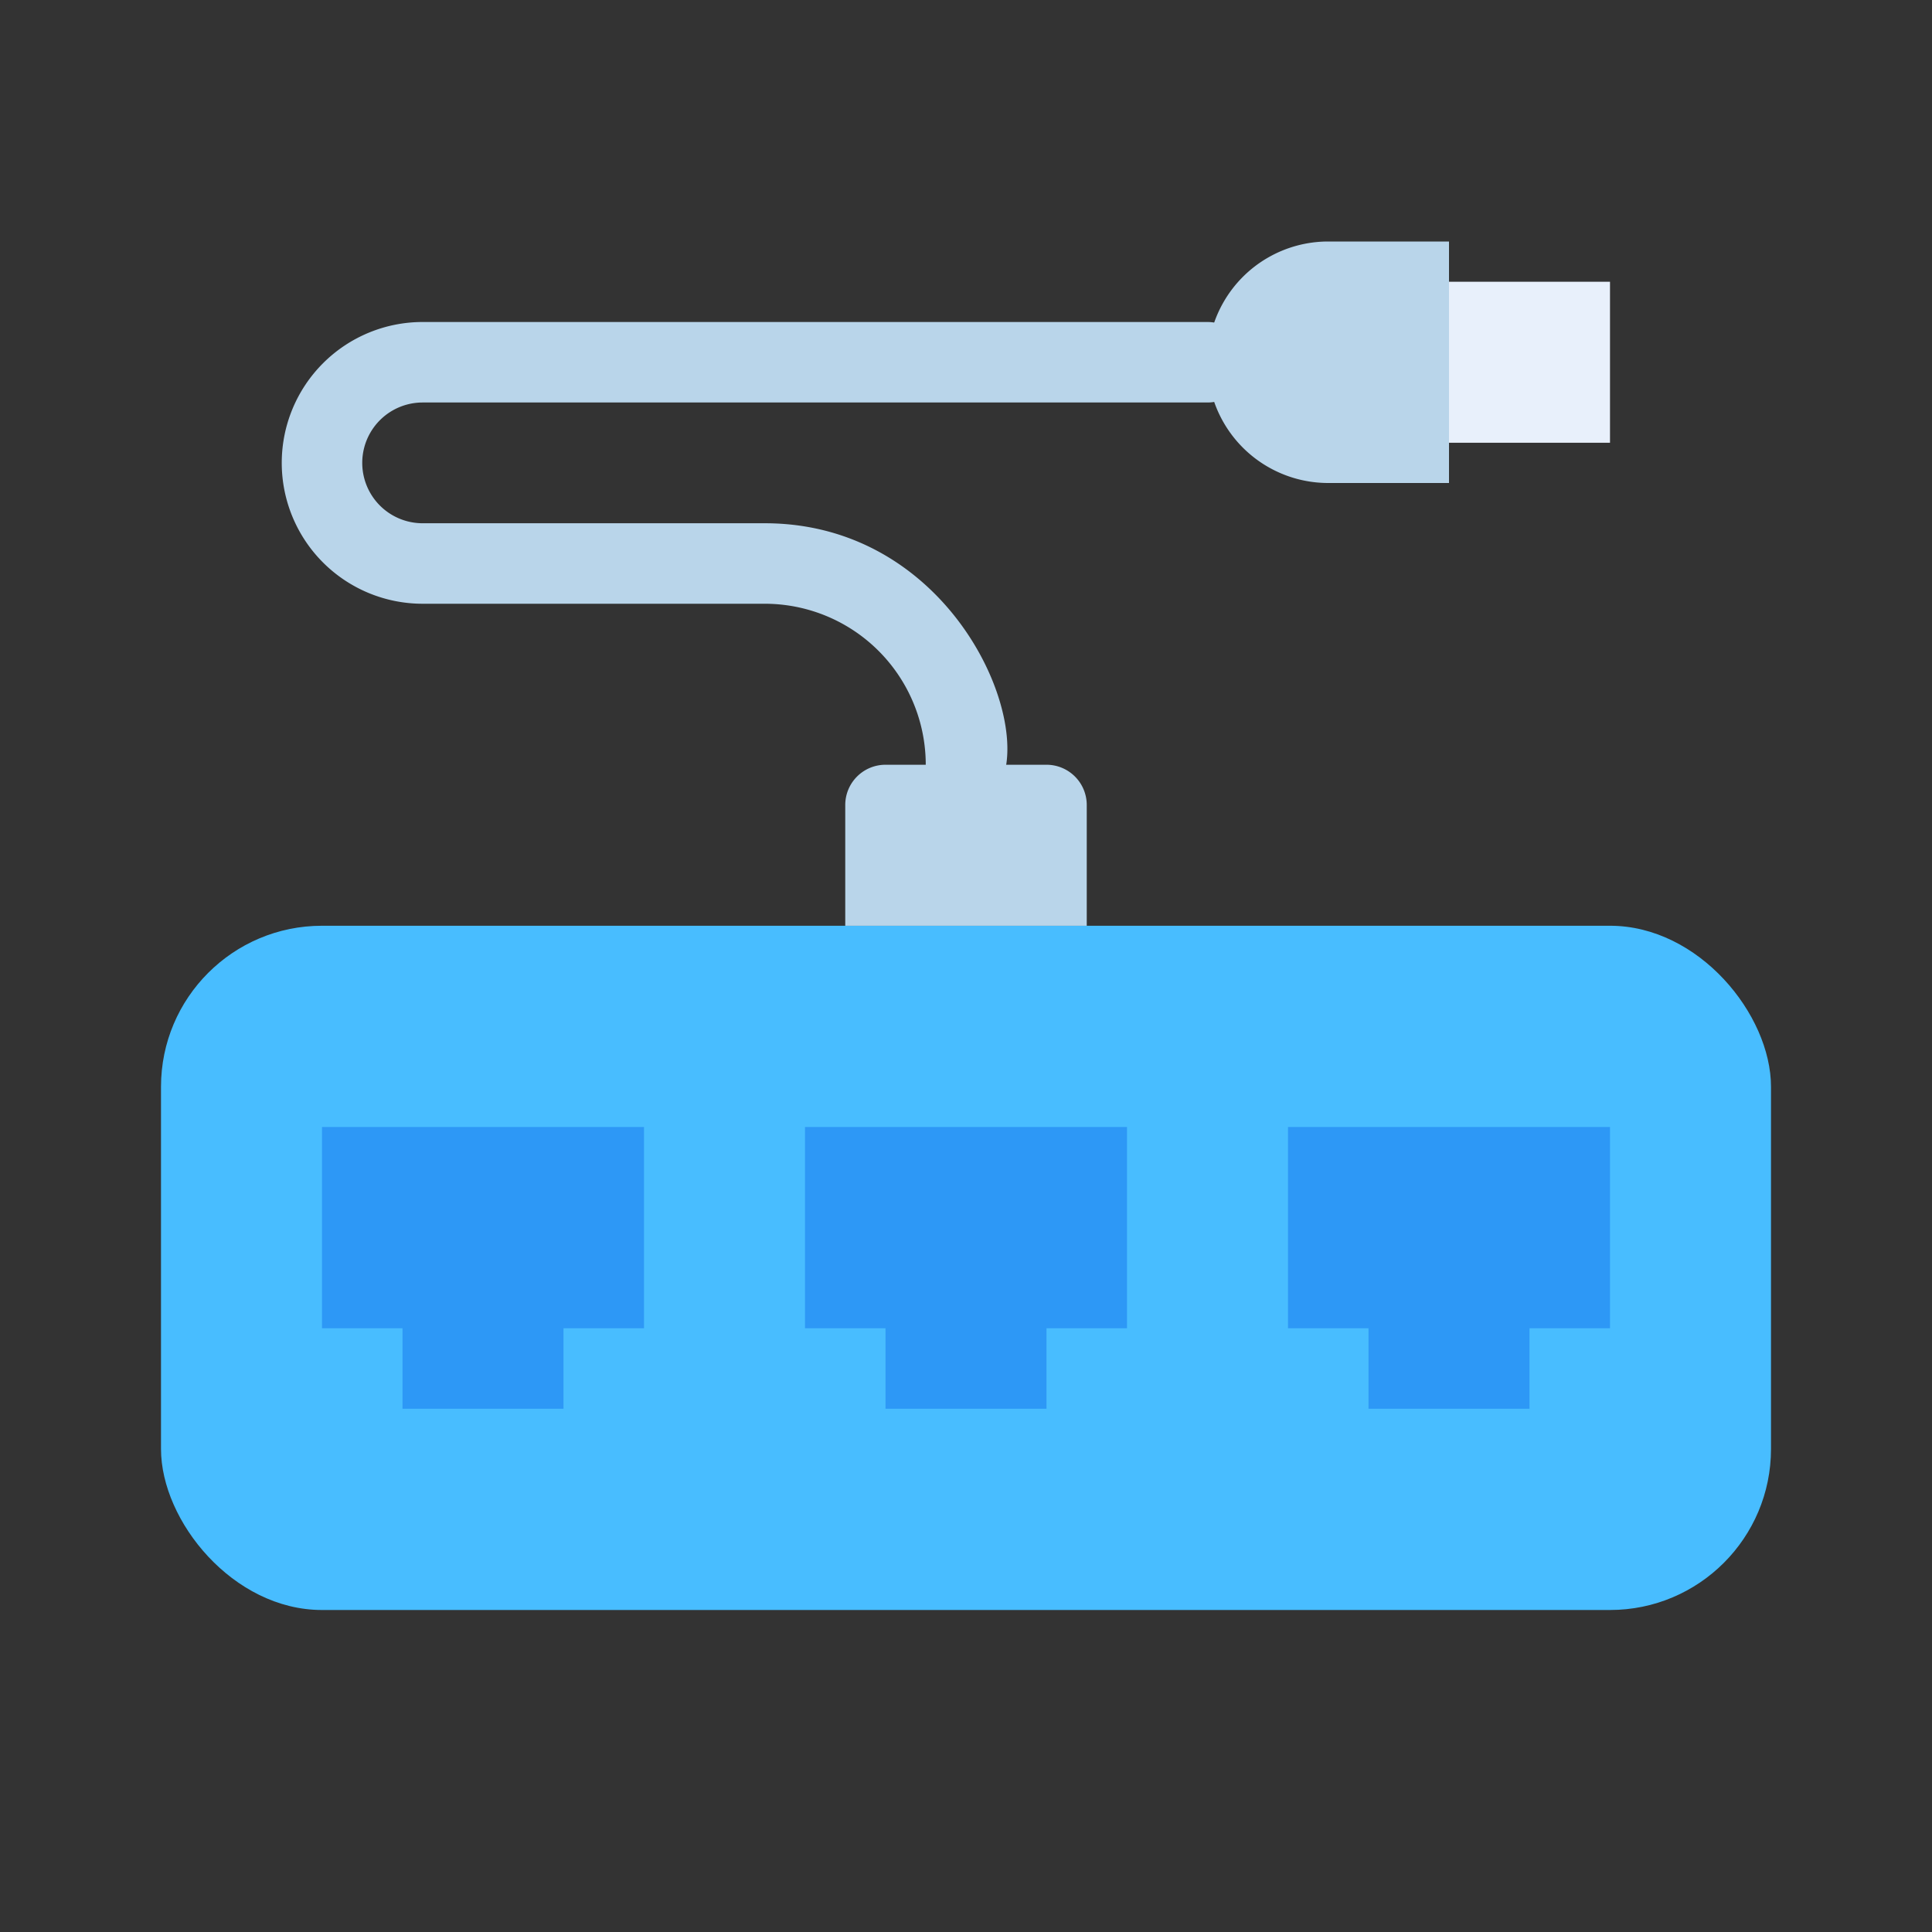 <svg xmlns="http://www.w3.org/2000/svg" viewBox="0 0 48 48"><rect x="0" y="0" width="48" height="48" fill="#333333" stroke="none"/><defs><style>.cls-1{fill:#b9d5ea;}.cls-2{fill:#48bdff;}.cls-3{fill:#2d98f6;}.cls-4{fill:#e8f0fb;}</style></defs><title>hub port</title><g id="hub_port" data-name="hub port"><path class="cls-1" d="M24,20a1,1,0,0,1-1-1,4,4,0,0,0-4-4H10.5a3.5,3.5,0,0,1,0-7H30a1,1,0,0,1,0,2H10.5a1.5,1.5,0,0,0,0,3H19C24.52,13,26.41,20,24,20Z"/><rect class="cls-2" x="4" y="23" width="40" height="17" rx="4"/><polygon class="cls-3" points="8 28 8 33 10 33 10 35 14 35 14 33 16 33 16 28 8 28"/><polygon class="cls-3" points="20 28 20 33 22 33 22 35 26 35 26 33 28 33 28 28 20 28"/><polygon class="cls-3" points="32 28 32 33 34 33 34 35 38 35 38 33 40 33 40 28 32 28"/><path class="cls-1" d="M22,19h4a1,1,0,0,1,1,1v3a0,0,0,0,1,0,0H21a0,0,0,0,1,0,0V20A1,1,0,0,1,22,19Z"/><path class="cls-1" d="M36,6v6H33a3,3,0,0,1,0-6Z"/><rect class="cls-4" x="36" y="7" width="4" height="4" transform="translate(29 47) rotate(-90)"/></g></svg>